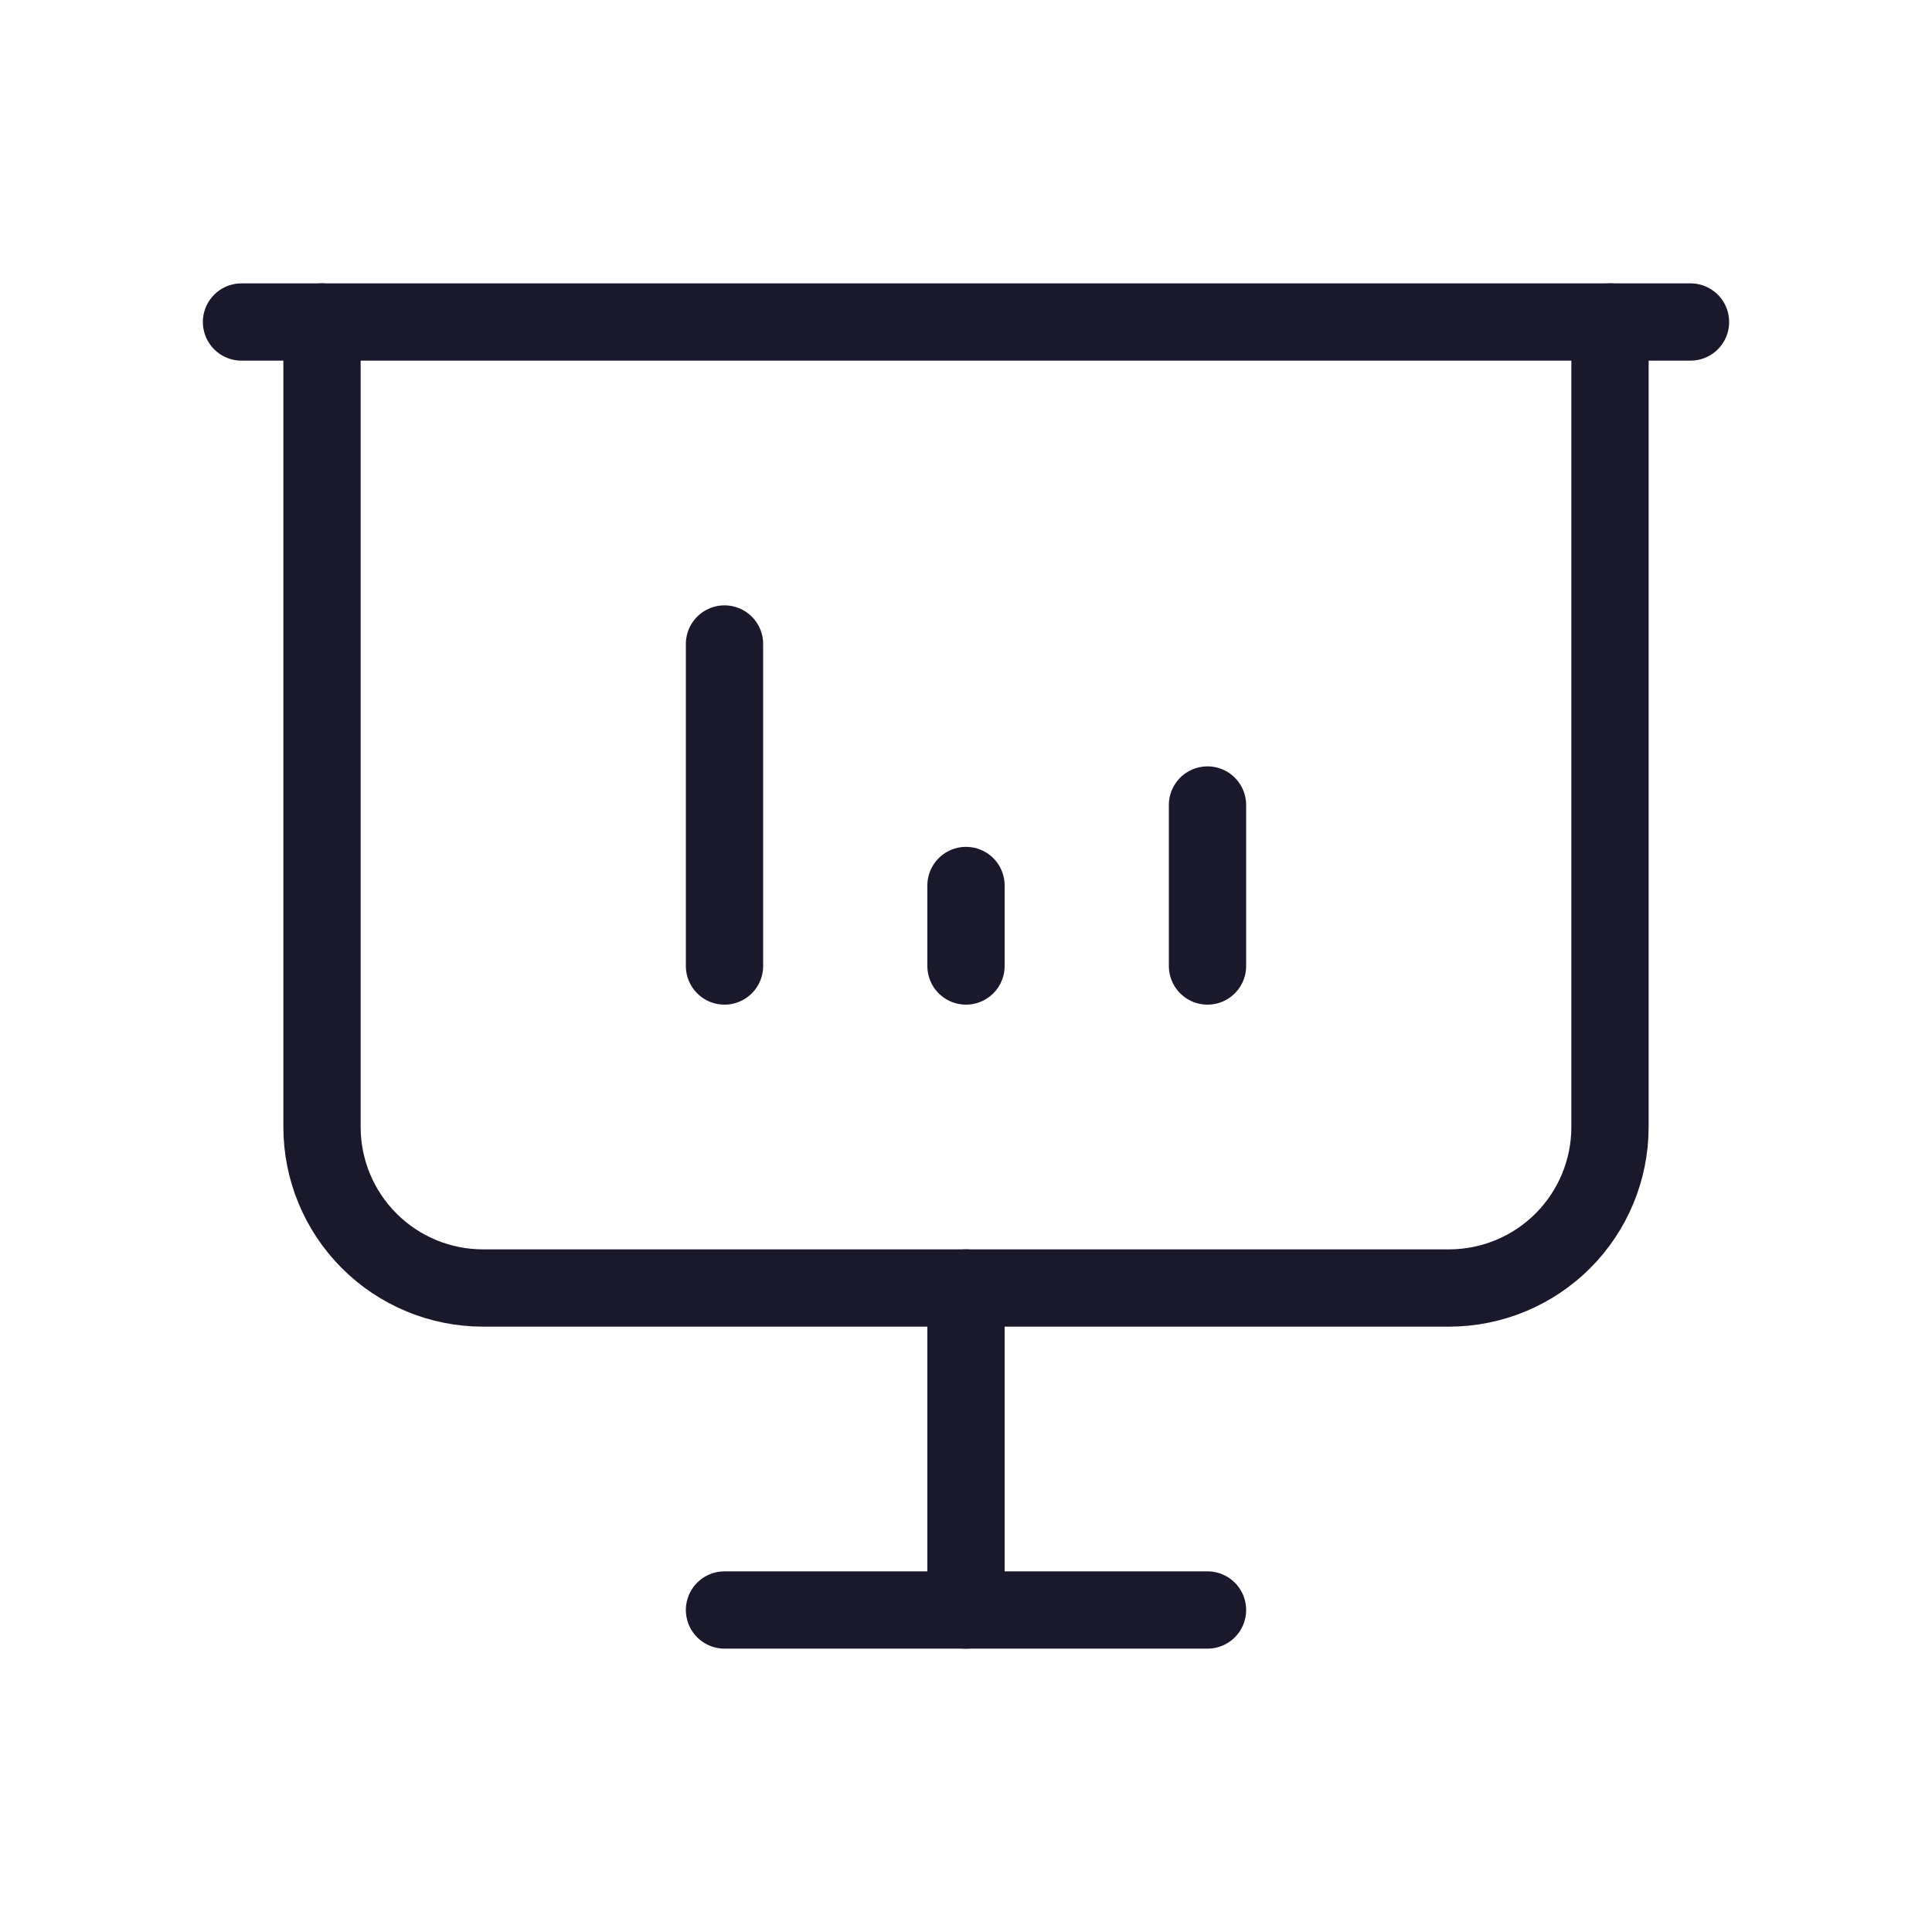 <svg width="100" height="100" viewBox="0 0 100 100" fill="none" xmlns="http://www.w3.org/2000/svg">
<path d="M37.5 50V33.333" stroke="#1A182B" stroke-width="4" stroke-linecap="round" stroke-linejoin="round"/>
<path d="M62.5 50V41.667" stroke="#1A182B" stroke-width="4" stroke-linecap="round" stroke-linejoin="round"/>
<path d="M50 50V45.833" stroke="#1A182B" stroke-width="4" stroke-linecap="round" stroke-linejoin="round"/>
<path d="M12.5 16.667H87.5" stroke="#1A182B" stroke-width="4" stroke-linecap="round" stroke-linejoin="round"/>
<path d="M16.667 16.667V58.333C16.667 60.543 17.545 62.663 19.108 64.226C20.67 65.789 22.79 66.667 25 66.667H75C77.21 66.667 79.33 65.789 80.893 64.226C82.455 62.663 83.333 60.543 83.333 58.333V16.667" stroke="#1A182B" stroke-width="4" stroke-linecap="round" stroke-linejoin="round"/>
<path d="M50 66.667V83.333" stroke="#1A182B" stroke-width="4" stroke-linecap="round" stroke-linejoin="round"/>
<path d="M37.5 83.333H62.5" stroke="#1A182B" stroke-width="4" stroke-linecap="round" stroke-linejoin="round"/>
</svg>
